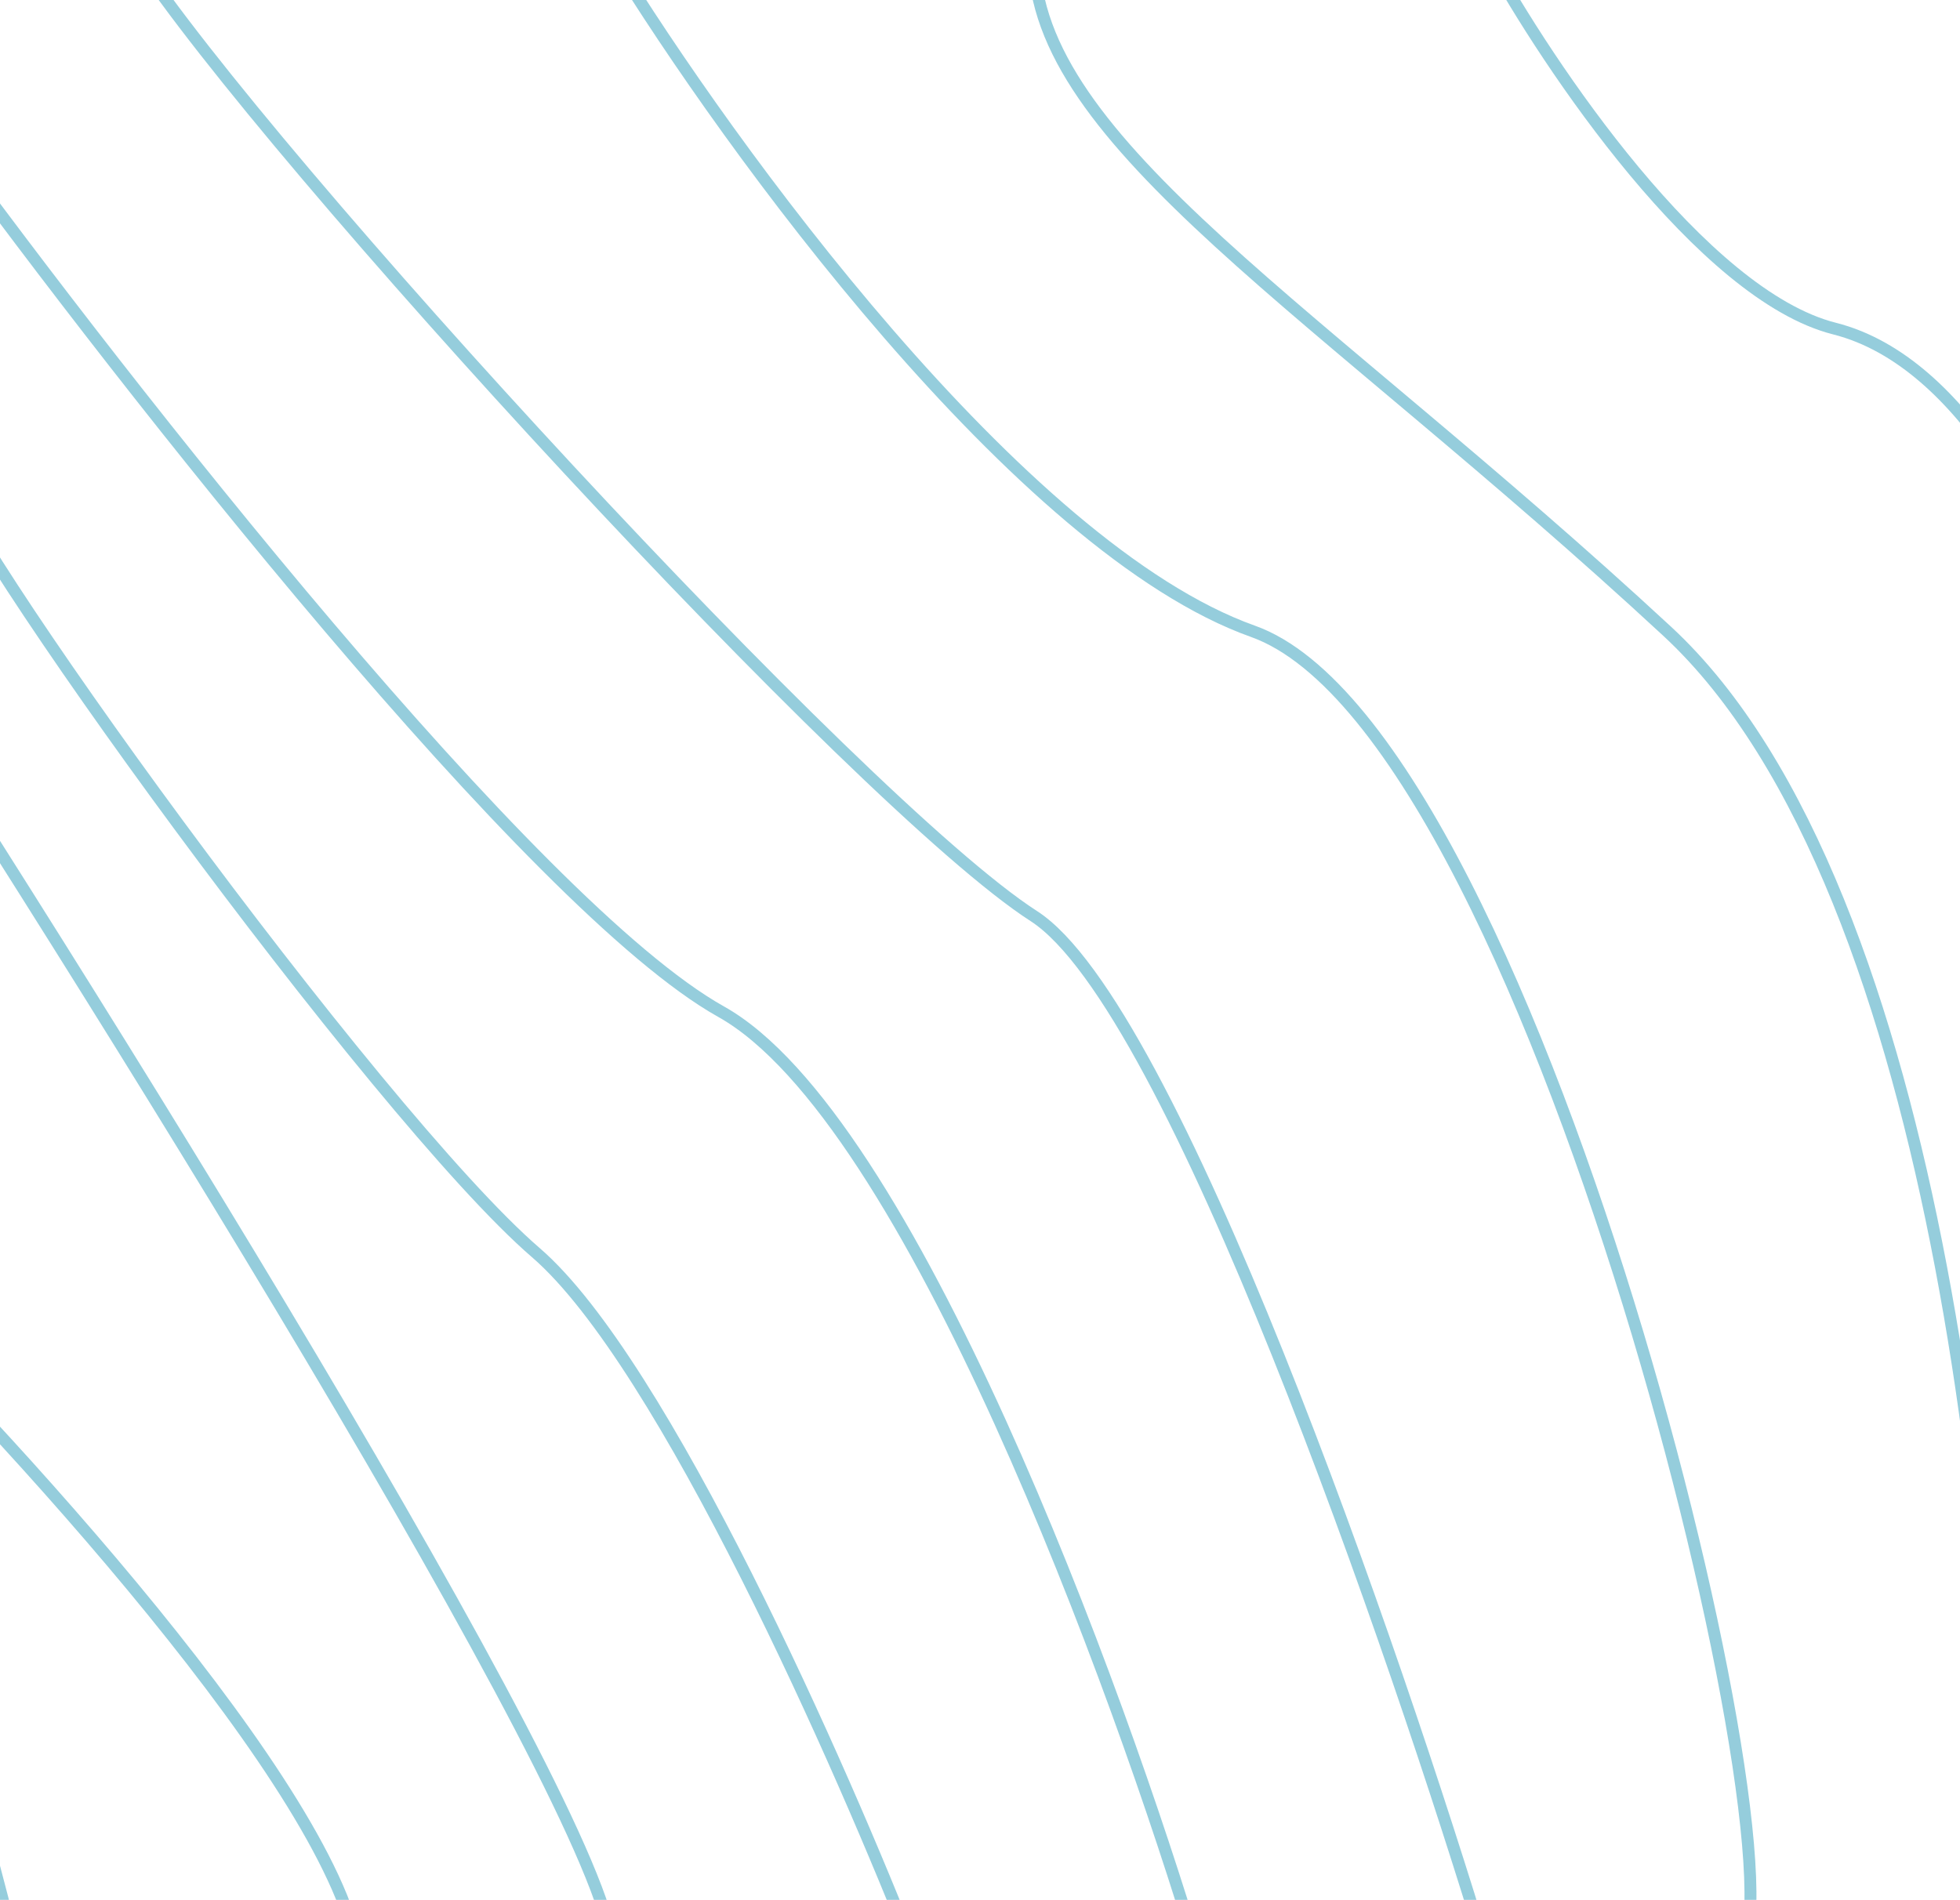 <svg width="492" height="477" viewBox="0 0 492 477" fill="none" xmlns="http://www.w3.org/2000/svg">
<path d="M502 491.5H434.5C459 491.5 387.5 184.5 314.5 158.5C256.1 137.7 182.833 36.833 153.5 -11H34C67 39.5 216 202 259.5 230C294.3 252.4 350 413.667 373.5 491.5H301C280.667 423.333 228.2 280.4 181 254C133.8 227.6 31 96.333 -14.5 34C-14.5 56.5 -14.5 104.3 -14.5 115.5C-14.5 129.5 94.5 280 134.5 314.5C166.5 342.1 211.5 444 230 491.5H153.5C159.1 466.7 29.833 259.167 -35.5 158.5L-41 318M502 491.5C503.5 407.667 488.9 223.7 418.5 158.5C330.5 77 259.5 36 259.5 -11H373.5C388.667 16.667 427.3 74.1 460.5 82.5C493.7 90.9 514.667 136.667 521 158.5L502 491.5ZM-41 318C0.667 358.667 85.2 450.3 90 491.5H4.5L-41 318Z" stroke="#95CDDC" stroke-width="3"/>
</svg>
